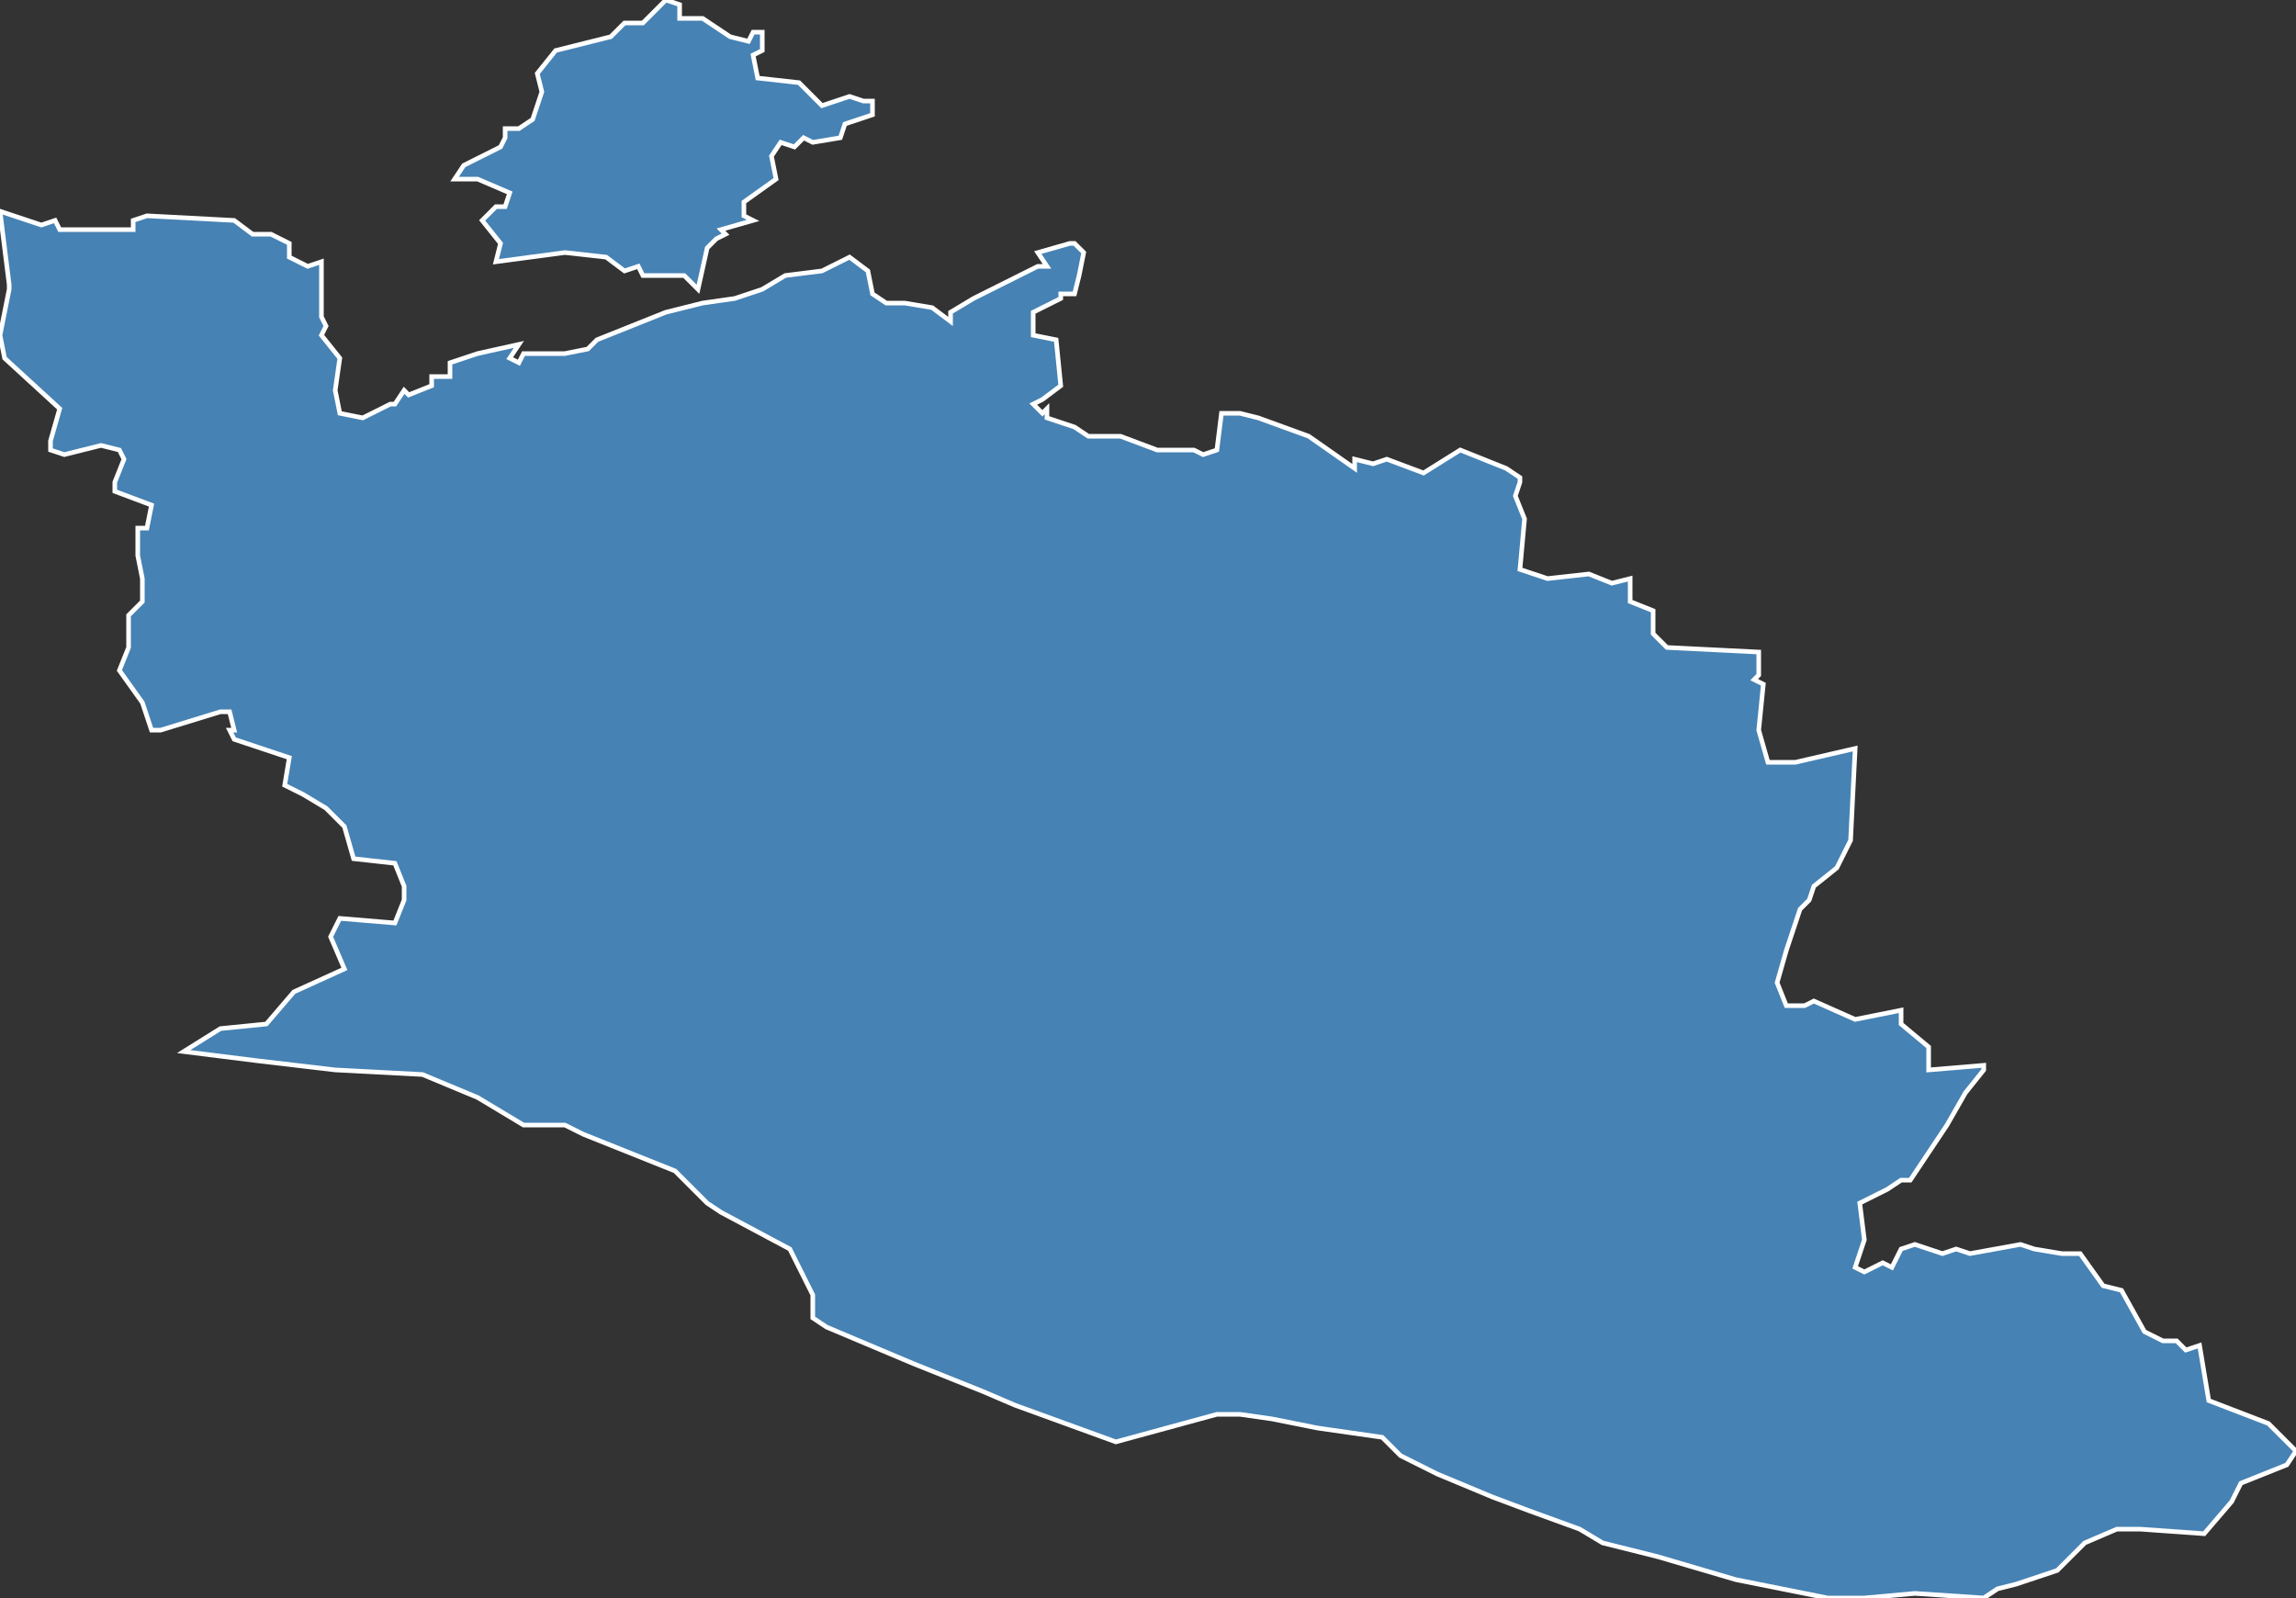 <?xml version="1.0" encoding="utf-8"?>
<svg version="1.1" id="svgmap" xmlns="http://www.w3.org/2000/svg" xmlns:xlink="http://www.w3.org/1999/xlink" x="0px" y="0px" width="100%" height="100%" viewBox="0 0 500 348">
<rect x="0" y="0" width="500" height="348" fill="#333333" stroke="none"/>
<polygon points="471,292 474,292 476,294 479,293 481,305 494,310 500,316 498,319 488,323 486,327 480,334 466,333 461,333 454,336 448,342 439,345 435,346 432,348 417,347 406,348 398,348 378,344 361,339 349,336 344,333 333,329 325,326 313,321 305,317 301,313 287,311 277,309 270,308 265,308 243,314 221,306 214,303 199,297 180,289 177,287 177,282 174,276 172,272 157,264 154,262 147,255 127,247 123,245 114,245 104,239 92,234 73,233 56,231 40,229 48,224 58,223 64,216 75,211 72,204 74,200 86,201 88,196 88,193 86,188 77,187 75,180 71,176 66,173 62,171 63,165 51,161 50,159 51,159 50,155 48,155 35,159 33,159 32,156 31,153 26,146 28,141 28,134 31,131 31,126 30,121 30,119 30,115 32,115 33,110 25,107 25,105 27,100 26,98 22,97 14,99 11,98 11,96 13,89 1,78 0,73 2,63 2,62 0,46 9,49 12,48 13,50 29,50 29,48 32,47 51,48 55,51 59,51 63,53 63,56 67,58 70,57 70,69 71,71 70,73 74,78 73,85 74,90 79,91 85,88 86,88 88,85 89,86 94,84 94,82 98,82 98,79 104,77 113,75 111,78 113,79 114,77 123,77 128,76 130,74 145,68 153,66 160,65 166,63 171,60 179,59 185,56 189,59 190,64 193,66 197,66 203,67 207,70 207,68 212,65 226,58 228,58 226,55 233,53 234,53 236,55 235,60 234,64 231,64 231,65 225,68 225,73 230,74 231,84 227,87 225,88 227,90 228,89 228,91 234,93 237,95 244,95 252,98 255,98 258,98 260,98 262,99 265,98 266,90 270,90 274,91 285,95 295,102 295,100 299,101 302,100 310,103 318,98 328,102 331,104 331,105 330,108 332,113 331,124 337,126 346,125 351,127 355,126 355,131 360,133 360,138 363,141 383,142 383,147 382,148 384,149 383,159 385,166 391,166 404,163 403,183 400,189 395,193 394,196 392,198 389,207 387,214 389,219 393,219 395,218 404,222 414,220 414,223 420,228 420,233 432,232 432,233 428,238 424,245 416,257 414,257 411,259 405,262 406,270 404,276 406,277 410,275 412,276 414,272 417,271 423,273 426,272 429,273 440,271 443,272 449,273 453,273 458,280 462,281 467,290 471,292" id="84" class="departement" fill="steelblue" stroke-width="1" stroke="white" geotype="departement" geoname="Vaucluse" code_insee="84" code_region_2015="93" nom_region_2015="Provence-Alpes-Côte d'Azur"/><polygon points="162,44 162,47 164,48 157,50 158,51 158,51 158,51 156,52 154,54 152,63 149,60 140,60 139,58 136,59 132,56 123,55 108,57 109,53 105,48 108,45 110,45 111,42 104,39 99,39 101,36 109,32 110,30 110,28 113,28 116,26 118,20 117,16 121,11 133,8 136,5 140,5 145,0 148,1 148,4 153,4 159,8 163,9 164,7 166,7 166,11 164,12 165,17 174,18 179,23 185,21 188,22 190,22 190,25 184,27 183,30 177,31 175,30 173,32 170,31 168,34 169,39 162,44" id="84" class="departement" fill="steelblue" stroke-width="1" stroke="white" geotype="departement" geoname="Vaucluse" code_insee="84" code_region_2015="93" nom_region_2015="Provence-Alpes-Côte d'Azur"/></svg>
